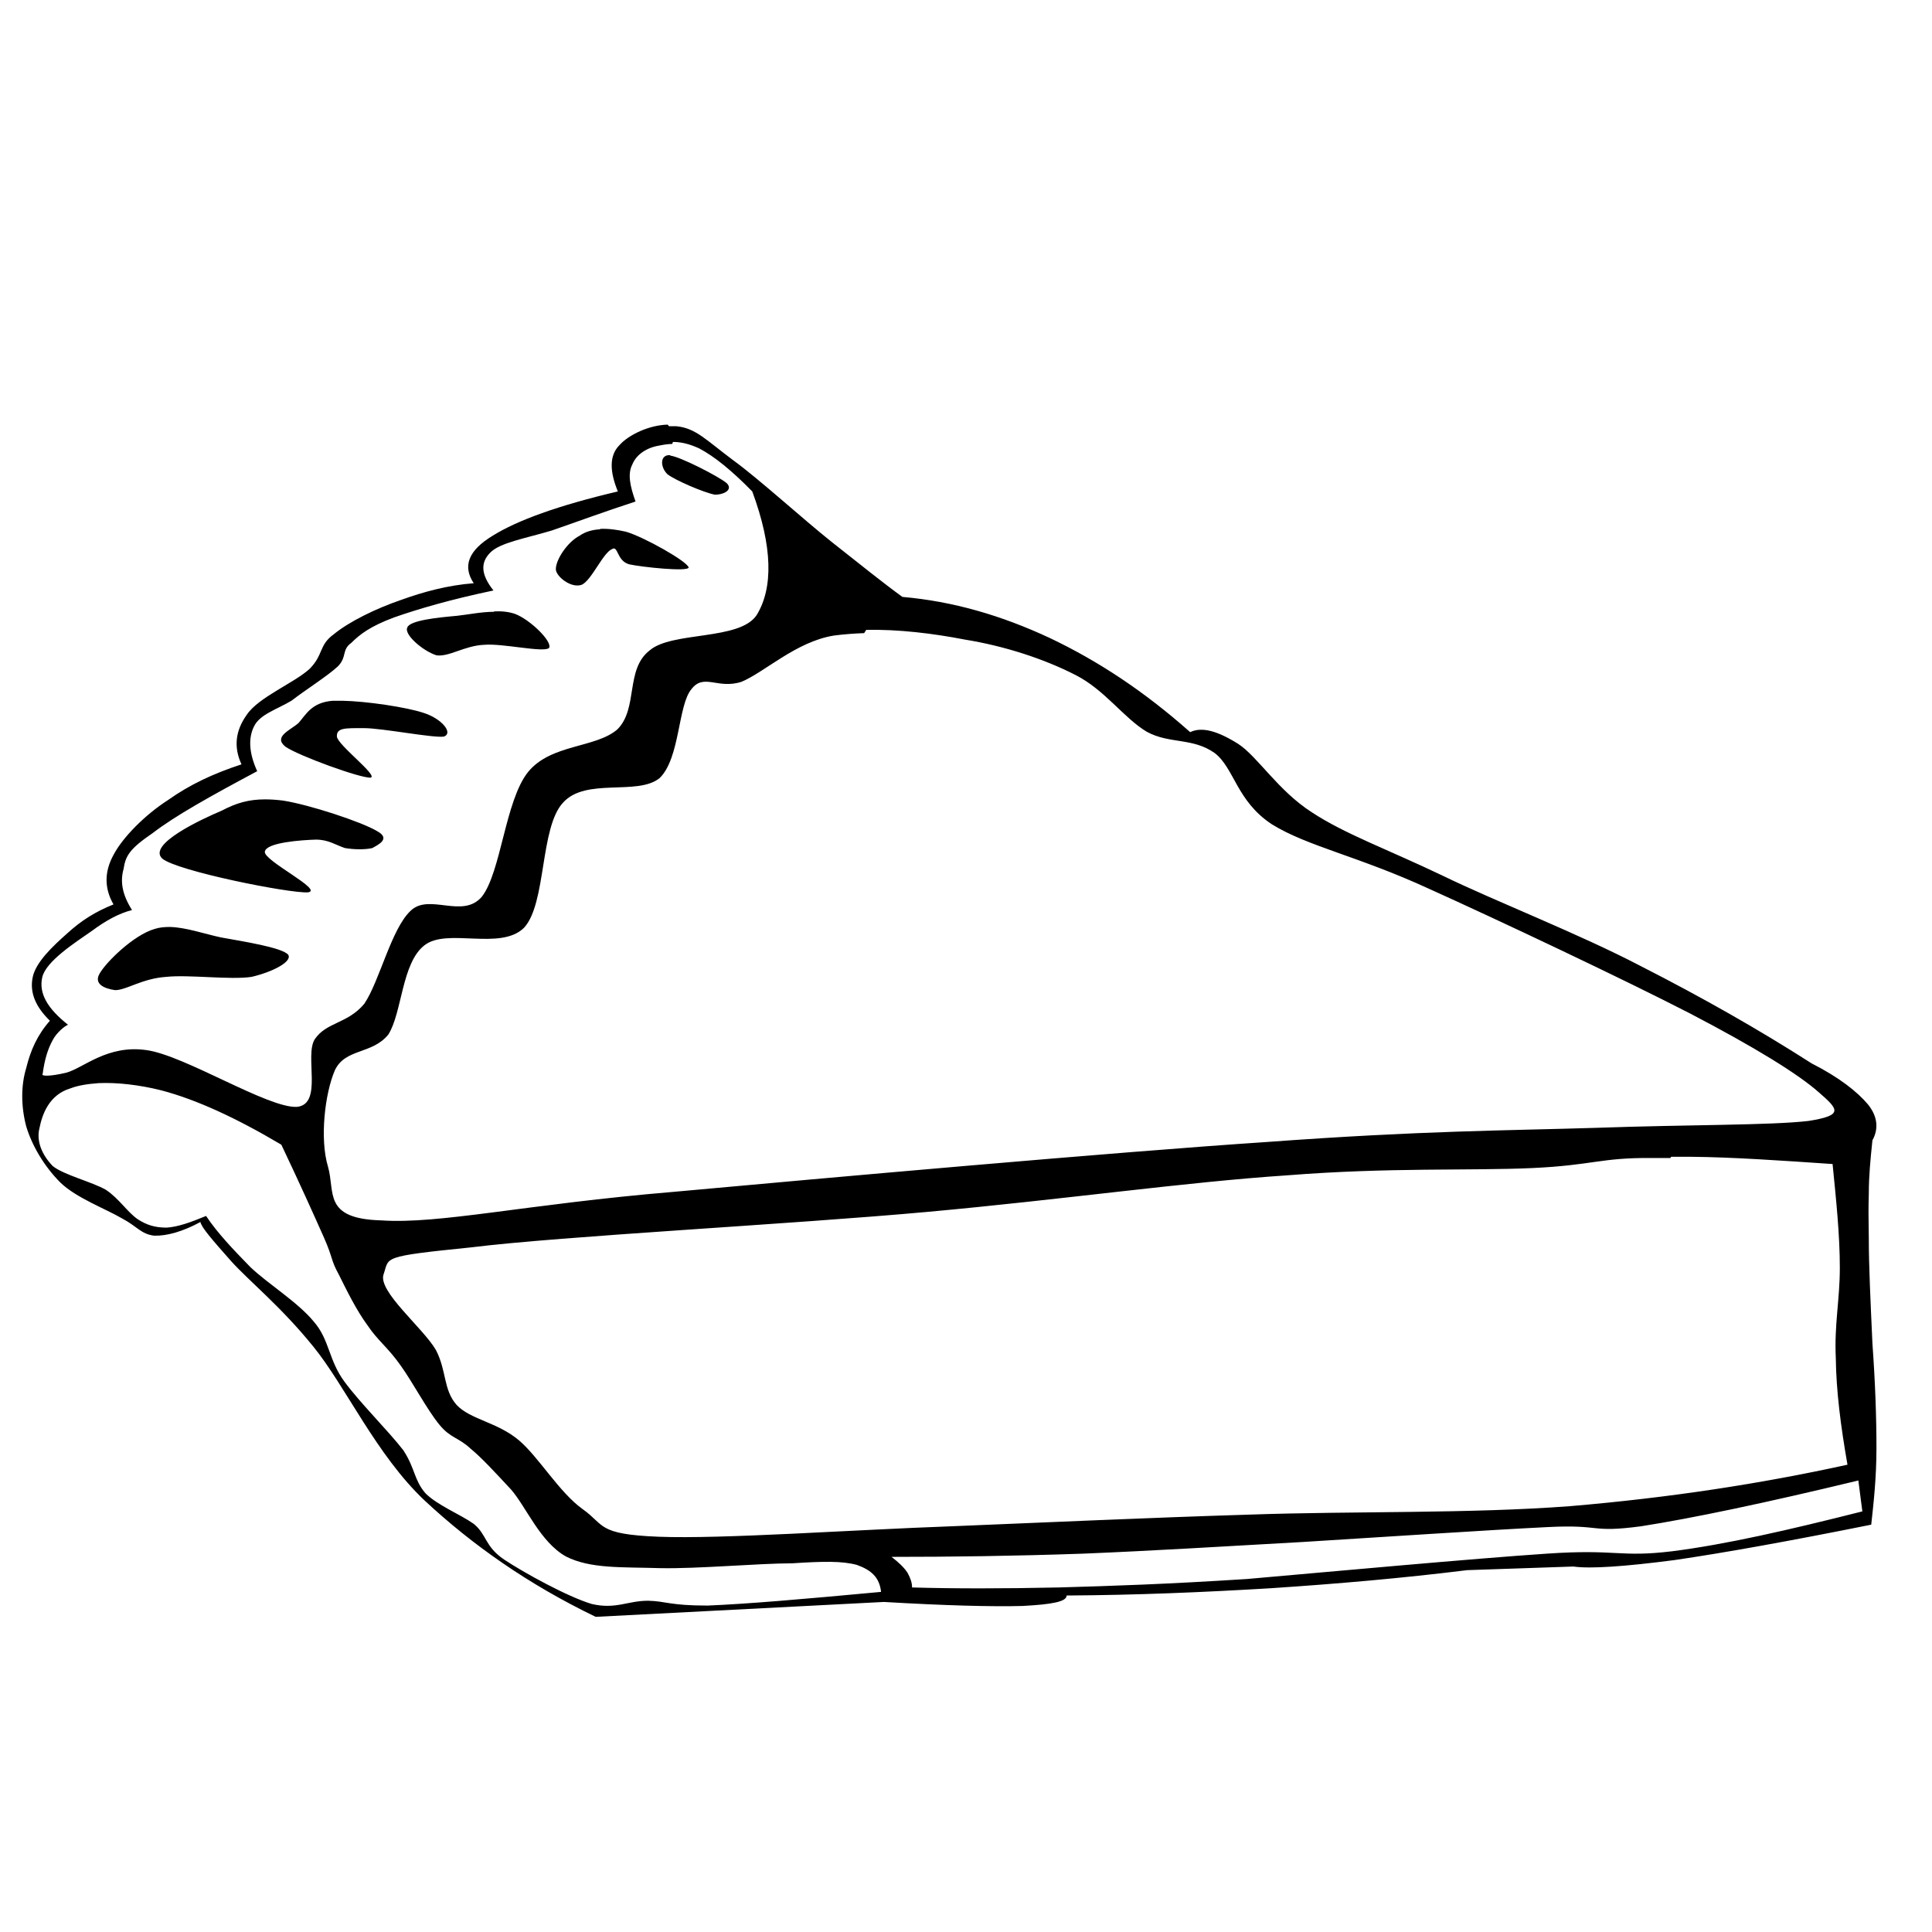 <?xml version="1.0" encoding="UTF-8" standalone="no"?>
<!-- Created with Inkscape (http://www.inkscape.org/) -->
<svg xmlns:dc="http://purl.org/dc/elements/1.1/" xmlns:cc="http://creativecommons.org/ns#" xmlns:rdf="http://www.w3.org/1999/02/22-rdf-syntax-ns#" xmlns:svg="http://www.w3.org/2000/svg" xmlns="http://www.w3.org/2000/svg" version="1.1" width="100%" height="100%" viewBox="0 0 48 48">
<defs/>
<path d="m 16.59,10.55 c -0.46,0.01 -0.97,0.25 -1.20,0.51 -0.26,0.26 -0.24,0.66 -0.04,1.15 -1.49,0.35 -2.50,0.72 -3.11,1.10 -0.61,0.37 -0.75,0.76 -0.47,1.18 -0.64,0.05 -1.24,0.21 -1.82,0.42 -0.61,0.21 -1.27,0.53 -1.66,0.85 -0.37,0.27 -0.25,0.50 -0.59,0.85 -0.37,0.35 -1.28,0.71 -1.57,1.15 -0.28,0.39 -0.33,0.80 -0.13,1.23 -0.70,0.23 -1.28,0.50 -1.83,0.89 -0.56,0.36 -1.12,0.92 -1.35,1.36 -0.23,0.42 -0.23,0.83 0,1.23 -0.45,0.18 -0.80,0.40 -1.15,0.72 -0.35,0.31 -0.79,0.72 -0.86,1.10 -0.07,0.36 0.06,0.71 0.43,1.07 -0.31,0.35 -0.48,0.73 -0.59,1.18 -0.13,0.43 -0.13,0.94 0,1.44 0.14,0.47 0.44,0.99 0.85,1.40 0.39,0.38 1.12,0.65 1.53,0.89 0.38,0.20 0.47,0.39 0.80,0.43 0.31,0.01 0.71,-0.10 1.15,-0.34 0.02,0.13 0.30,0.45 0.76,0.97 0.45,0.50 1.23,1.12 2.04,2.12 0.80,0.98 1.57,2.70 2.77,3.83 1.18,1.10 2.57,2.08 4.25,2.89 l 7.16,-0.37 c 1.53,0.09 2.68,0.12 3.44,0.10 0.76,-0.04 1.10,-0.11 1.10,-0.26 1.73,-0.01 3.38,-0.08 5.06,-0.18 1.66,-0.11 3.28,-0.25 4.89,-0.45 l 2.64,-0.09 c 0.42,0.06 1.28,5.6e-5 2.51,-0.16 1.23,-0.18 2.85,-0.47 4.89,-0.88 0.06,-0.54 0.13,-1.17 0.13,-1.91 0,-0.75 -0.03,-1.62 -0.10,-2.59 -0.05,-1.10 -0.09,-1.95 -0.09,-2.58 -0.01,-0.62 -0.01,-0.78 0,-1.15 0,-0.43 0.04,-0.84 0.09,-1.32 0.15,-0.27 0.14,-0.58 -0.11,-0.89 -0.26,-0.31 -0.71,-0.67 -1.40,-1.02 -1.31,-0.84 -2.72,-1.64 -4.25,-2.42 -1.55,-0.81 -3.57,-1.59 -4.93,-2.25 -1.36,-0.65 -2.42,-1.03 -3.24,-1.57 -0.84,-0.54 -1.35,-1.39 -1.83,-1.70 -0.51,-0.32 -0.90,-0.43 -1.19,-0.29 -1.15,-1.02 -2.29,-1.77 -3.49,-2.34 -1.20,-0.56 -2.40,-0.91 -3.66,-1.02 -0.47,-0.34 -1.04,-0.80 -1.75,-1.36 -0.73,-0.58 -1.80,-1.56 -2.46,-2.04 -0.67,-0.50 -0.92,-0.79 -1.40,-0.84 -0.06,-0.00 -0.13,-0.00 -0.19,-0.00 z m 0.13,0.43 c 0.18,-7.38e-4 0.39,0.04 0.65,0.16 0.38,0.20 0.81,0.55 1.32,1.07 0.51,1.38 0.52,2.40 0.11,3.07 -0.42,0.64 -2.11,0.40 -2.66,0.88 -0.61,0.47 -0.28,1.44 -0.80,1.96 -0.54,0.47 -1.65,0.36 -2.22,1.06 -0.57,0.71 -0.67,2.49 -1.15,3.10 -0.48,0.56 -1.31,-0.10 -1.77,0.35 -0.48,0.45 -0.77,1.75 -1.15,2.31 -0.42,0.50 -0.94,0.45 -1.23,0.88 -0.26,0.41 0.21,1.61 -0.44,1.68 -0.72,0.04 -2.79,-1.28 -3.74,-1.41 -0.97,-0.14 -1.56,0.44 -1.99,0.56 -0.42,0.10 -0.64,0.09 -0.59,0.03 0.05,-0.37 0.13,-0.62 0.25,-0.84 0.10,-0.19 0.30,-0.35 0.38,-0.38 -0.52,-0.41 -0.73,-0.79 -0.64,-1.18 0.09,-0.40 0.83,-0.87 1.23,-1.15 C 2.63,22.87 2.96,22.69 3.28,22.61 3.04,22.23 2.98,21.91 3.07,21.59 3.12,21.26 3.22,21.09 3.79,20.70 4.35,20.27 5.21,19.79 6.39,19.16 6.18,18.70 6.17,18.33 6.31,18.05 6.45,17.75 6.87,17.63 7.24,17.41 7.59,17.14 8.13,16.80 8.39,16.56 c 0.24,-0.24 0.09,-0.41 0.34,-0.59 0.21,-0.21 0.47,-0.41 1.06,-0.63 0.60,-0.21 1.38,-0.44 2.47,-0.67 -0.31,-0.39 -0.33,-0.69 -0.08,-0.94 0.24,-0.25 0.90,-0.36 1.53,-0.55 0.61,-0.21 1.28,-0.46 2.08,-0.72 -0.14,-0.39 -0.20,-0.69 -0.08,-0.92 0.10,-0.25 0.36,-0.42 0.67,-0.47 0.10,-0.02 0.21,-0.04 0.32,-0.04 z m -0.06,0.33 c -0.26,-0.03 -0.27,0.28 -0.08,0.47 0.19,0.15 0.91,0.46 1.18,0.51 0.24,0.00 0.46,-0.13 0.29,-0.29 -0.19,-0.16 -1.16,-0.66 -1.40,-0.68 z m -1.75,1.84 c -0.19,0.01 -0.37,0.06 -0.51,0.16 -0.31,0.16 -0.60,0.61 -0.59,0.84 0.01,0.17 0.37,0.47 0.64,0.38 0.25,-0.11 0.53,-0.80 0.76,-0.89 0.15,-0.09 0.11,0.29 0.42,0.38 0.32,0.07 1.46,0.19 1.48,0.08 -0.03,-0.15 -1.11,-0.76 -1.56,-0.89 -0.22,-0.05 -0.44,-0.08 -0.64,-0.07 z m -2.64,2.05 c -0.31,0.00 -0.64,0.07 -0.92,0.10 -0.45,0.04 -1.17,0.11 -1.23,0.29 -0.09,0.17 0.38,0.58 0.72,0.69 0.31,0.05 0.70,-0.24 1.19,-0.26 0.46,-0.04 1.47,0.20 1.61,0.08 0.10,-0.15 -0.47,-0.71 -0.85,-0.85 -0.15,-0.05 -0.33,-0.07 -0.51,-0.06 z m 9.25,0.45 c 0.79,-0.02 1.68,0.09 2.45,0.24 0.99,0.16 1.97,0.48 2.75,0.88 0.73,0.37 1.19,1.06 1.77,1.41 0.57,0.31 1.14,0.14 1.69,0.53 0.49,0.38 0.54,1.19 1.42,1.77 0.89,0.55 2.14,0.79 3.90,1.60 1.73,0.78 4.84,2.25 6.49,3.10 1.61,0.84 2.68,1.50 3.20,1.96 0.48,0.42 0.63,0.57 -0.26,0.71 -0.95,0.11 -2.99,0.09 -5.25,0.17 -2.25,0.07 -4.36,0.07 -8.17,0.35 -3.90,0.26 -11.03,0.90 -14.76,1.24 -3.70,0.31 -5.83,0.81 -7.28,0.71 C 8.02,30.28 8.33,29.62 8.15,28.99 7.94,28.30 8.07,27.17 8.32,26.59 c 0.26,-0.55 0.93,-0.39 1.33,-0.89 0.34,-0.54 0.33,-1.77 0.89,-2.21 0.56,-0.45 1.89,0.14 2.48,-0.44 0.56,-0.61 0.39,-2.49 0.97,-3.11 0.57,-0.63 1.85,-0.16 2.40,-0.61 0.51,-0.50 0.45,-1.81 0.79,-2.21 0.31,-0.40 0.65,0.01 1.24,-0.18 0.58,-0.24 1.36,-1.00 2.30,-1.15 0.23,-0.03 0.48,-0.05 0.75,-0.06 z M 8.50,17.41 c -0.08,-0.00 -0.16,0.00 -0.23,0.00 -0.52,0.04 -0.66,0.33 -0.85,0.55 -0.20,0.18 -0.64,0.34 -0.33,0.59 0.31,0.22 1.87,0.79 2.12,0.77 0.19,-0.05 -0.82,-0.81 -0.84,-1.02 -0.01,-0.22 0.20,-0.21 0.67,-0.21 0.46,0 1.72,0.25 1.99,0.21 0.24,-0.09 -0.06,-0.45 -0.51,-0.59 -0.42,-0.14 -1.42,-0.29 -2.02,-0.30 z m -1.91,2.45 c -0.41,0 -0.72,0.09 -1.08,0.28 -0.52,0.22 -1.85,0.84 -1.48,1.19 0.36,0.31 3.17,0.87 3.62,0.84 0.41,-0.05 -1.11,-0.79 -1.07,-1.01 0.03,-0.23 0.92,-0.29 1.27,-0.30 0.31,0 0.48,0.13 0.72,0.21 0.24,0.04 0.51,0.04 0.68,0 C 9.39,20.99 9.72,20.84 9.37,20.65 8.99,20.42 7.68,19.99 7.03,19.89 6.87,19.87 6.72,19.86 6.58,19.86 z M 4.22,23.03 c -0.13,-0.00 -0.26,0.01 -0.38,0.05 -0.52,0.15 -1.20,0.82 -1.36,1.10 -0.16,0.26 0.10,0.38 0.38,0.42 0.28,0 0.67,-0.29 1.27,-0.33 0.56,-0.06 1.60,0.08 2.12,0 C 6.77,24.15 7.27,23.89 7.16,23.72 7.01,23.54 6.04,23.39 5.49,23.29 5.07,23.20 4.62,23.04 4.22,23.03 z m -1.77,3.88 c 0.45,-0.02 1.00,0.04 1.56,0.18 0.87,0.23 1.85,0.68 2.98,1.35 0.47,0.99 0.82,1.77 1.06,2.31 0.23,0.52 0.16,0.54 0.37,0.92 0.18,0.36 0.43,0.88 0.72,1.27 0.24,0.36 0.50,0.54 0.81,0.98 0.29,0.40 0.67,1.12 0.97,1.48 0.27,0.33 0.47,0.31 0.77,0.59 0.28,0.23 0.61,0.59 1.01,1.02 0.38,0.44 0.72,1.30 1.36,1.66 0.61,0.31 1.39,0.26 2.34,0.29 0.92,0.02 2.46,-0.12 3.28,-0.12 0.78,-0.05 1.24,-0.06 1.61,0.04 0.36,0.13 0.56,0.31 0.60,0.67 -1.93,0.18 -3.33,0.30 -4.31,0.34 -0.95,0 -1.03,-0.11 -1.48,-0.12 -0.51,0.00 -0.80,0.22 -1.40,0.08 -0.60,-0.18 -1.69,-0.78 -2.17,-1.10 -0.49,-0.33 -0.43,-0.62 -0.76,-0.89 C 11.43,37.62 10.87,37.40 10.57,37.10 10.28,36.76 10.32,36.49 10.02,36.03 9.64,35.54 8.95,34.86 8.56,34.33 8.16,33.79 8.19,33.29 7.80,32.84 7.40,32.35 6.66,31.90 6.22,31.48 c -0.44,-0.45 -0.82,-0.85 -1.10,-1.27 -0.39,0.16 -0.69,0.27 -0.98,0.29 -0.28,0 -0.49,-0.06 -0.72,-0.21 C 3.16,30.11 2.96,29.78 2.63,29.56 2.28,29.36 1.58,29.19 1.31,28.97 1.04,28.69 0.90,28.35 0.98,28.03 1.05,27.68 1.22,27.20 1.75,27.04 c 0.18,-0.07 0.42,-0.11 0.70,-0.13 z m 39.07,1.83 c 0.16,-0.00 0.33,-0.00 0.50,0 1.02,0.01 2.19,0.09 3.51,0.18 0.09,0.91 0.18,1.76 0.18,2.58 0,0.79 -0.14,1.41 -0.10,2.24 0.01,0.81 0.12,1.68 0.29,2.65 -2.14,0.47 -4.41,0.82 -6.89,1.03 -2.51,0.19 -5.39,0.12 -7.96,0.21 -2.60,0.08 -4.94,0.19 -7.41,0.29 -2.50,0.09 -5.70,0.32 -7.27,0.26 C 14.82,38.12 15.04,37.89 14.47,37.49 13.89,37.07 13.39,36.21 12.90,35.79 12.36,35.33 11.68,35.27 11.34,34.90 11.01,34.52 11.10,34.06 10.83,33.54 10.51,32.99 9.38,32.08 9.53,31.66 9.68,31.23 9.44,31.22 11.71,30.99 c 2.26,-0.28 7.91,-0.57 11.32,-0.88 3.41,-0.31 6.40,-0.74 8.96,-0.91 2.52,-0.20 4.54,-0.11 6.08,-0.18 1.51,-0.07 1.69,-0.26 2.96,-0.25 0.15,-0.00 0.31,-0.00 0.47,-0.00 z m 4.65,8.04 c 0.05,0.37 0.08,0.64 0.10,0.77 -1.86,0.47 -3.39,0.82 -4.72,0.99 -1.32,0.16 -1.37,-0.06 -3.12,0.06 -1.80,0.12 -5.40,0.45 -7.45,0.63 -2.05,0.13 -3.28,0.17 -4.68,0.21 -1.41,0.03 -2.59,0.03 -3.64,0 0.00,-0.12 -0.04,-0.23 -0.11,-0.36 -0.09,-0.14 -0.22,-0.26 -0.40,-0.40 1.47,0.00 3.03,-0.02 4.76,-0.08 1.71,-0.07 3.51,-0.18 5.46,-0.29 1.94,-0.12 4.64,-0.30 6.08,-0.37 1.37,-0.07 1.04,0.15 2.32,-0.02 1.28,-0.20 3.09,-0.58 5.41,-1.14 z" id="svg_2" style="fill-rule:evenodd;stroke:#000000;stroke-width:0.00;stroke-miterlimit:10" />
</svg>
